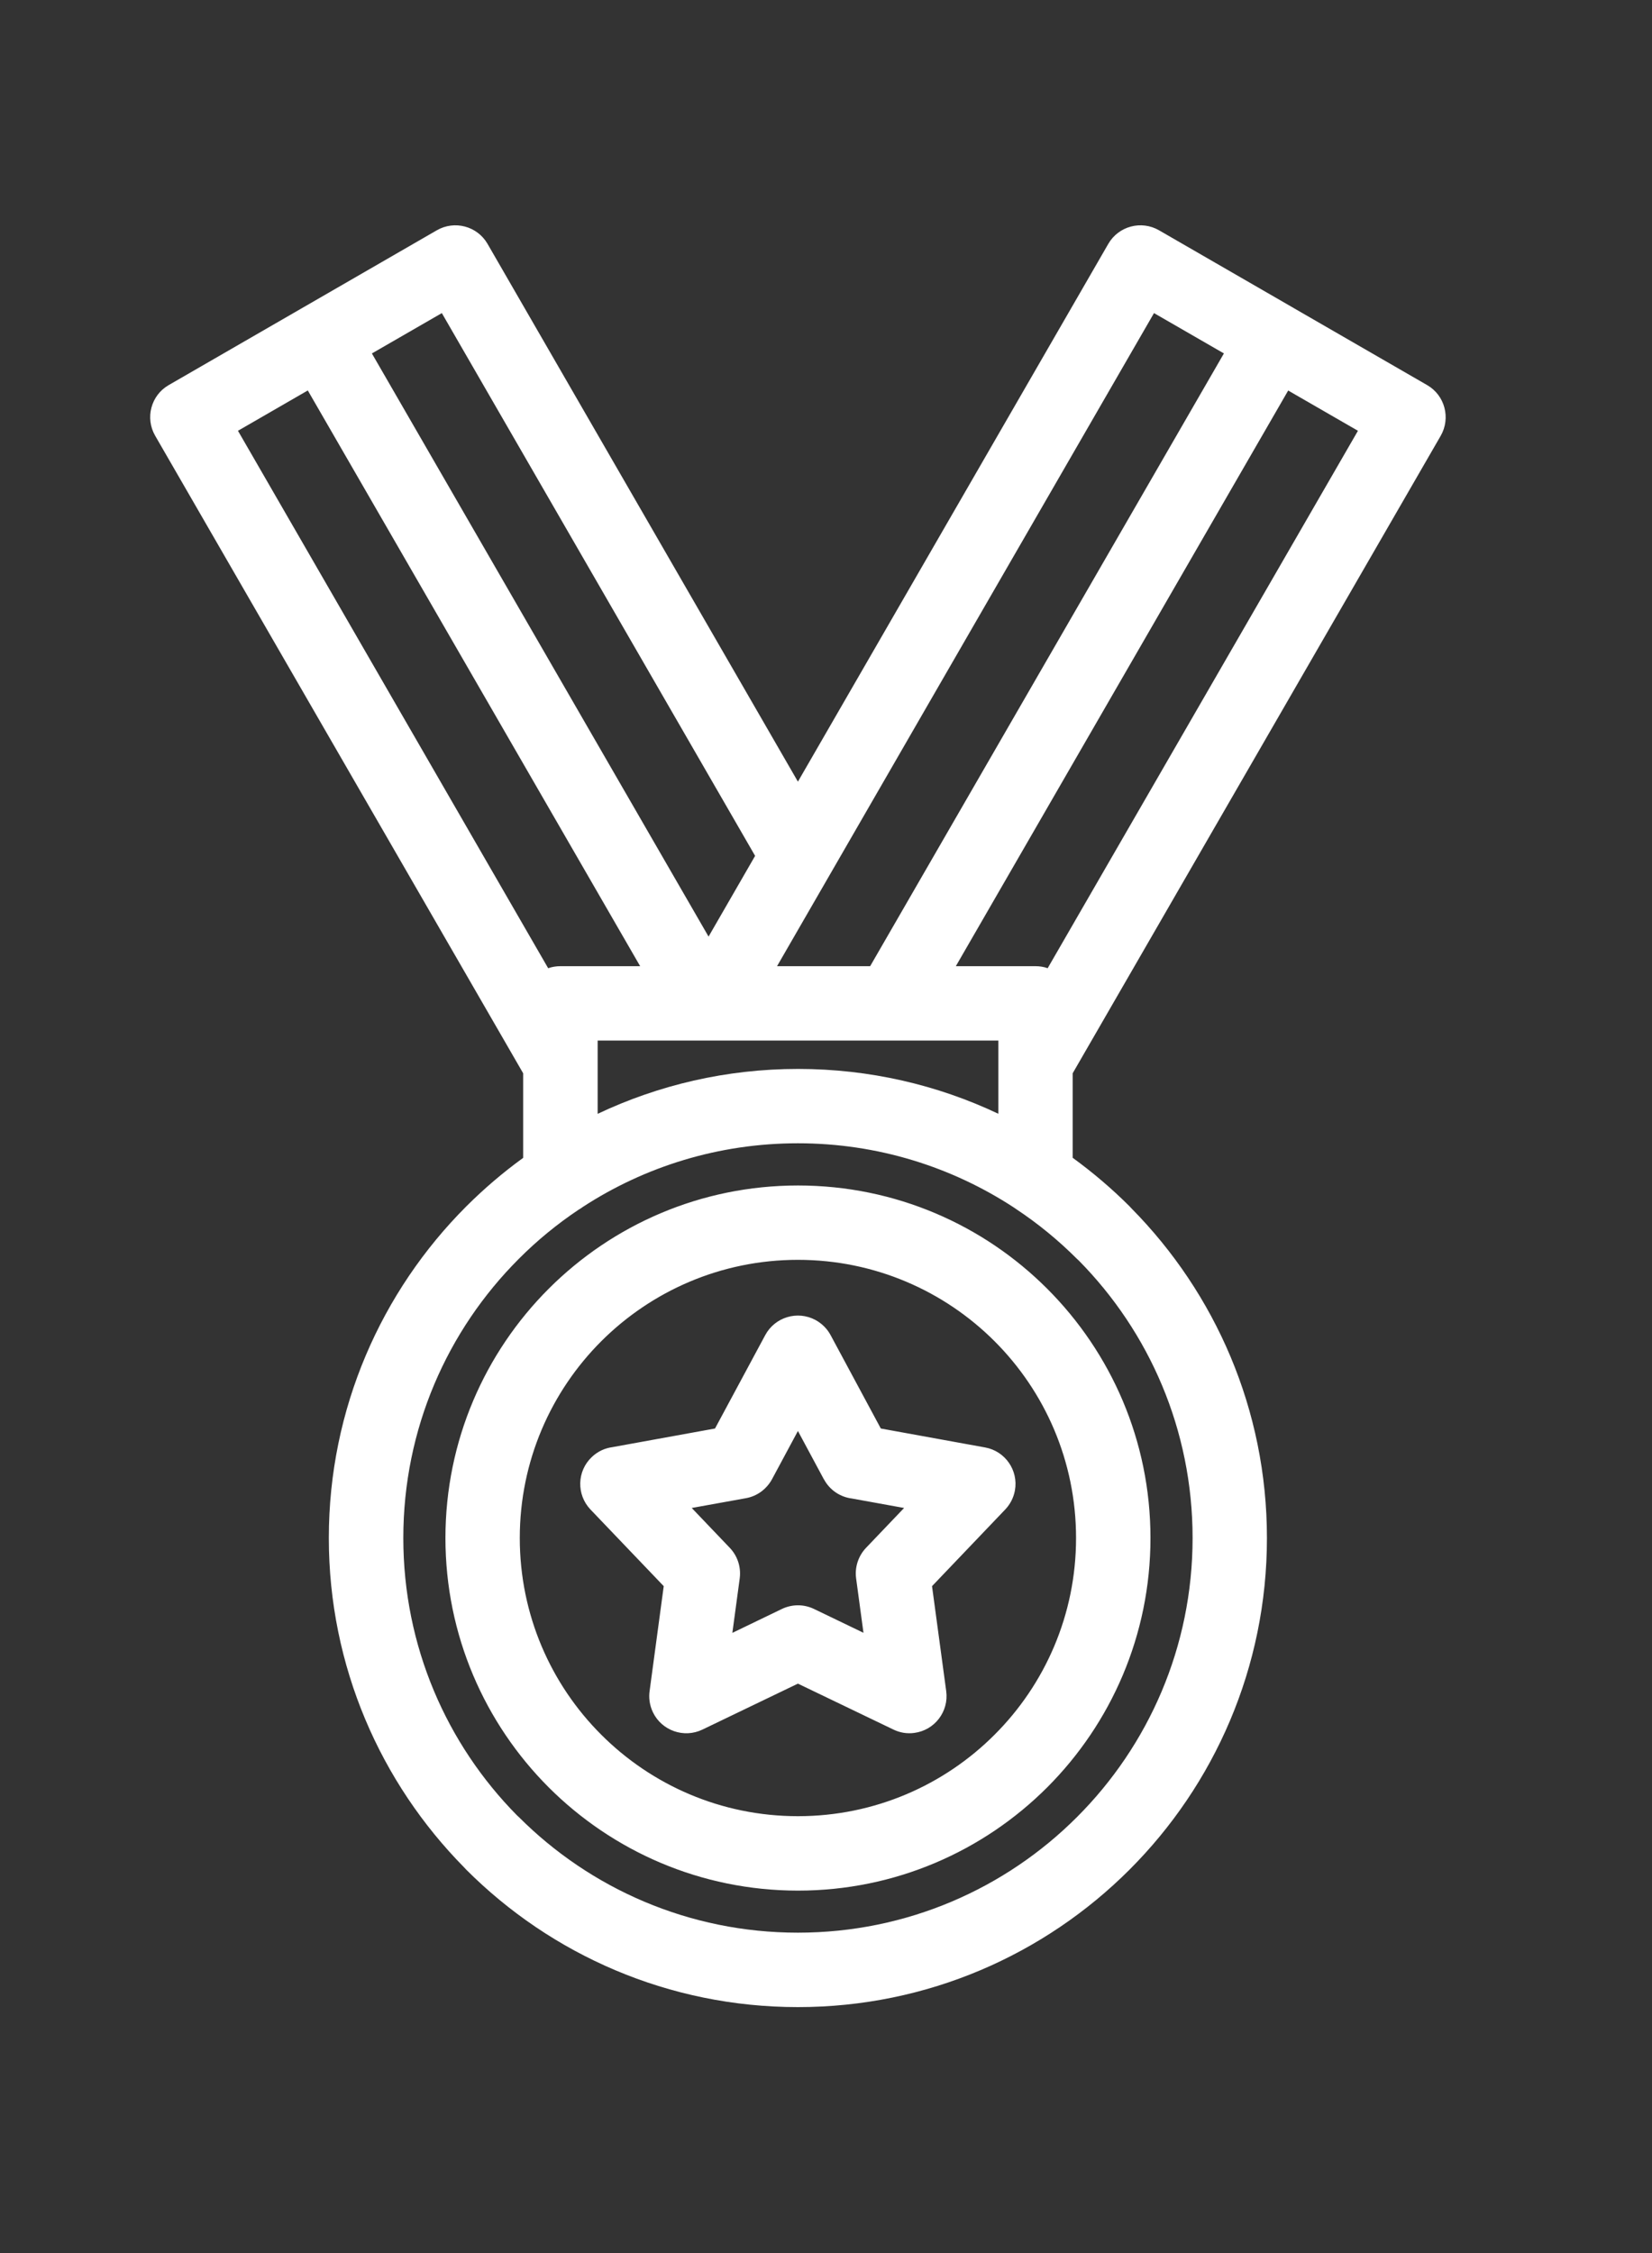 <svg width="22" height="30" viewBox="0 0 22 30" fill="none" xmlns="http://www.w3.org/2000/svg">
<rect x="0" y="0" width="22" height="30" fill="#333333" stroke="none"/>
<path d="M6.922 20.479C6.922 21.502 7.337 22.429 8.007 23.098C8.677 23.768 9.603 24.183 10.626 24.183C11.649 24.183 12.576 23.768 13.245 23.098C13.915 22.429 14.33 21.502 14.33 20.479C14.33 19.456 13.915 18.529 13.245 17.859C12.576 17.19 11.649 16.775 10.626 16.775C9.603 16.775 8.677 17.19 8.007 17.859C7.337 18.529 6.922 19.456 6.922 20.479ZM11.061 17.777L11.73 19.021L13.118 19.273C13.386 19.321 13.564 19.578 13.516 19.845C13.498 19.944 13.452 20.03 13.388 20.098L12.412 21.12L12.601 22.519C12.637 22.789 12.448 23.038 12.177 23.074C12.078 23.088 11.981 23.07 11.897 23.029L10.626 22.418L9.354 23.03C9.109 23.148 8.813 23.045 8.695 22.799C8.65 22.705 8.637 22.604 8.652 22.508L8.839 21.12L7.863 20.099C7.675 19.901 7.683 19.588 7.881 19.401C7.959 19.326 8.056 19.282 8.156 19.269L9.522 19.021L10.191 17.777C10.32 17.537 10.62 17.447 10.86 17.576C10.948 17.624 11.017 17.695 11.061 17.777L11.061 17.777ZM10.972 19.698L10.626 19.054L10.28 19.698C10.21 19.825 10.086 19.922 9.932 19.949L9.212 20.079L9.719 20.61C9.819 20.715 9.871 20.862 9.851 21.016L9.753 21.742L10.412 21.424C10.543 21.361 10.7 21.356 10.841 21.424L11.499 21.741L11.401 21.016C11.382 20.873 11.426 20.723 11.533 20.61L12.04 20.079L11.345 19.953C11.192 19.934 11.051 19.843 10.973 19.698L10.972 19.698ZM7.764 16.069C7.746 16.083 7.726 16.096 7.706 16.107C7.419 16.299 7.152 16.518 6.91 16.761C5.958 17.712 5.371 19.026 5.371 20.479C5.371 21.921 5.95 23.226 6.886 24.173L6.91 24.195C7.86 25.146 9.175 25.734 10.626 25.734C12.078 25.734 13.392 25.146 14.342 24.195C15.293 23.245 15.882 21.93 15.882 20.479C15.882 19.038 15.303 17.733 14.366 16.784L14.342 16.762C14.096 16.516 13.826 16.294 13.535 16.101L13.503 16.079C12.676 15.538 11.688 15.223 10.626 15.223C9.57 15.223 8.587 15.534 7.764 16.069L7.764 16.069ZM6.967 15.418V14.291L2.067 5.803C1.93 5.567 2.01 5.264 2.246 5.128L5.816 3.067C6.052 2.93 6.355 3.01 6.492 3.246L10.626 10.408L14.76 3.246C14.897 3.01 15.2 2.93 15.436 3.067L17.21 4.091L17.221 4.097L17.232 4.104L19.006 5.128C19.242 5.264 19.322 5.567 19.186 5.803L14.285 14.291V15.416C14.554 15.612 14.808 15.828 15.042 16.062L15.068 16.09C16.183 17.219 16.872 18.769 16.872 20.479C16.872 22.203 16.172 23.765 15.042 24.895C13.912 26.025 12.35 26.725 10.626 26.725C8.901 26.725 7.339 26.026 6.209 24.895L6.183 24.867C5.068 23.738 4.379 22.187 4.379 20.479C4.379 18.757 5.079 17.195 6.209 16.064L6.212 16.061C6.446 15.828 6.698 15.612 6.966 15.418L6.967 15.418ZM7.301 12.892C7.351 12.874 7.406 12.865 7.463 12.865H8.525L4.099 5.199L3.169 5.736L7.3 12.892L7.301 12.892ZM10.347 12.865H11.588L16.299 4.706L15.368 4.169C13.694 7.067 12.021 9.966 10.348 12.865L10.347 12.865ZM12.729 12.865H13.79C13.847 12.865 13.902 12.874 13.952 12.892L18.084 5.736L17.155 5.2L12.729 12.865ZM13.295 14.83V13.855H7.959V14.831C8.768 14.448 9.673 14.233 10.627 14.233C11.581 14.233 12.486 14.447 13.295 14.83H13.295ZM4.953 4.707L9.436 12.471L10.056 11.396L5.884 4.169L4.953 4.706L4.953 4.707ZM7.307 23.799C6.458 22.949 5.932 21.775 5.932 20.479C5.932 19.183 6.458 18.009 7.307 17.16C8.157 16.31 9.331 15.785 10.627 15.785C11.922 15.785 13.097 16.31 13.946 17.16C14.795 18.009 15.321 19.183 15.321 20.479C15.321 21.775 14.795 22.949 13.946 23.799C13.097 24.648 11.923 25.174 10.627 25.174C9.331 25.174 8.157 24.648 7.307 23.799Z" fill="white"/>
</svg>
